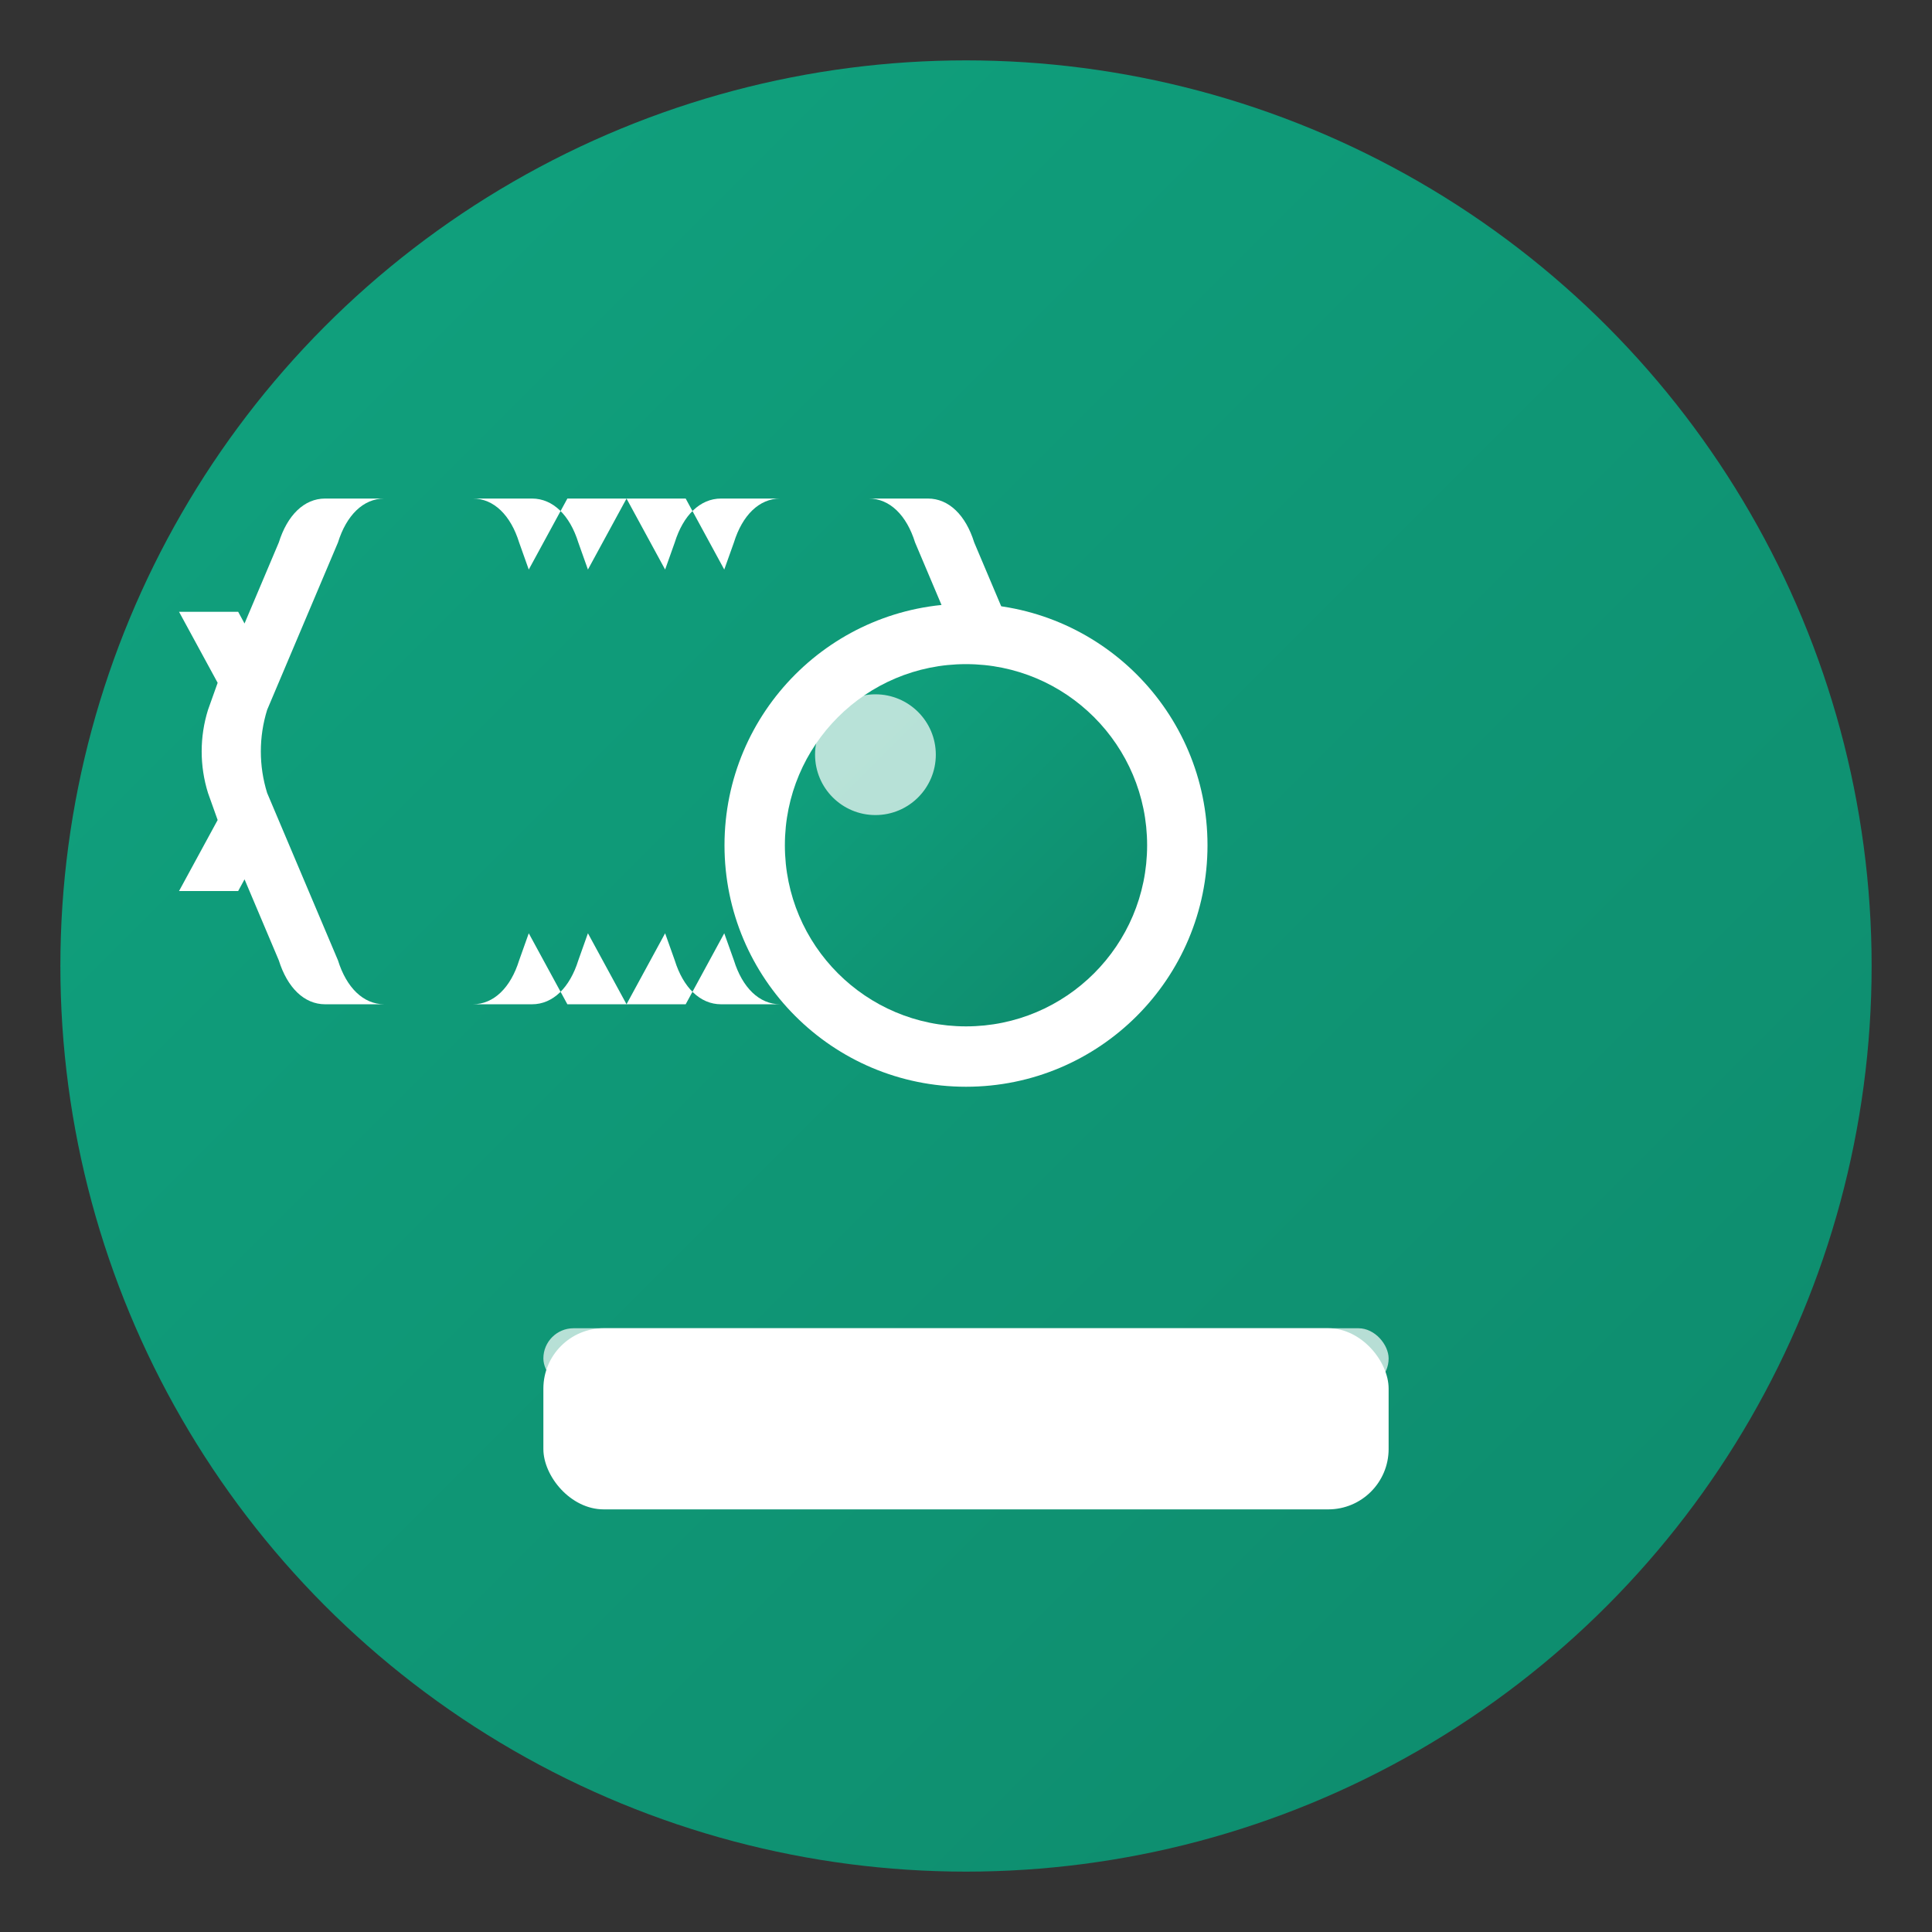 <?xml version="1.0" encoding="UTF-8"?>
<svg width="32px" height="32px" viewBox="0 0 32 32" version="1.1" xmlns="http://www.w3.org/2000/svg">
    <rect x="0" y="0" width="32" height="32" fill="#333333" stroke="none"/>
    <title>OpenAI Image Generator</title>
    <defs>
        <linearGradient id="gradient" x1="0%" y1="0%" x2="100%" y2="100%">
            <stop offset="0%" style="stop-color:#10a37f;stop-opacity:1" />
            <stop offset="100%" style="stop-color:#0e8a6c;stop-opacity:1" />
        </linearGradient>
    </defs>
    <g stroke="none" stroke-width="1" fill="none" fill-rule="evenodd">
        <!-- Background Circle -->
        <circle cx="16" cy="16" r="15" fill="url(#gradient)"/>
        
        <!-- OpenAI Logo -->
        <path d="M22.282,13.821 C22.561,12.924 22.561,11.967 22.282,11.07 L19.936,5.524 C19.657,4.626 19.1,4.069 18.402,4.069 L13.509,4.069 C12.812,4.069 12.254,4.626 11.975,5.524 L11.656,6.421 L10.377,4.069 L8.418,4.069 L7.139,6.421 L6.82,5.524 C6.541,4.626 5.984,4.069 5.286,4.069 L0.393,4.069 C-0.304,4.069 -0.861,4.626 -1.141,5.524 L-3.487,11.07 C-3.766,11.967 -3.766,12.924 -3.487,13.821 L-3.167,14.718 L-4.446,17.07 L-2.487,17.07 L-1.208,14.718 L-1.528,13.821 C-1.806,12.924 -1.806,11.967 -1.528,11.07 L0.819,5.524 C1.098,4.626 1.655,4.069 2.353,4.069 L7.246,4.069 C7.943,4.069 8.5,4.626 8.78,5.524 L9.099,6.421 L10.378,4.069 L12.337,4.069 L13.615,6.421 L13.935,5.524 C14.213,4.626 14.771,4.069 15.468,4.069 L20.361,4.069 C21.059,4.069 21.616,4.626 21.895,5.524 L24.241,11.07 C24.52,11.967 24.52,12.924 24.241,13.821 L21.895,19.367 C21.616,20.265 21.059,20.822 20.361,20.822 L15.468,20.822 C14.771,20.822 14.213,20.265 13.935,19.367 L13.615,18.47 L12.337,20.822 L10.378,20.822 L9.099,18.47 L8.78,19.367 C8.5,20.265 7.943,20.822 7.246,20.822 L2.353,20.822 C1.655,20.822 1.098,20.265 0.819,19.367 L-1.528,13.821 C-1.806,12.924 -1.806,11.967 -1.528,11.07 L-1.208,10.173 L-2.487,7.821 L-4.446,7.821 L-3.167,10.173 L-3.487,11.07 C-3.766,11.967 -3.766,12.924 -3.487,13.821 L-1.141,19.367 C-0.861,20.265 -0.304,20.822 0.393,20.822 L5.286,20.822 C5.984,20.822 6.541,20.265 6.82,19.367 L7.139,18.47 L8.418,20.822 L10.377,20.822 L11.656,18.47 L11.975,19.367 C12.254,20.265 12.812,20.822 13.509,20.822 L18.402,20.822 C19.1,20.822 19.657,20.265 19.936,19.367 L22.282,13.821 Z" fill="#FFFFFF" fill-rule="nonzero" transform="translate(10.377, 12.446) scale(0.5) translate(-10.377, -12.446)"/>
        
        <!-- Image Frame -->
        <rect x="9" y="22" width="14" height="3" rx="1" fill="#FFFFFF"/>
        <rect x="9" y="22" width="14" height="1" rx="0.5" fill="#FFFFFF" opacity="0.7"/>
        
        <!-- Camera Lens -->
        <circle cx="16" cy="14" r="4" fill="#FFFFFF"/>
        <circle cx="16" cy="14" r="3" fill="url(#gradient)"/>
        <circle cx="14.5" cy="12.5" r="1" fill="#FFFFFF" opacity="0.7"/>
    </g>
</svg>

